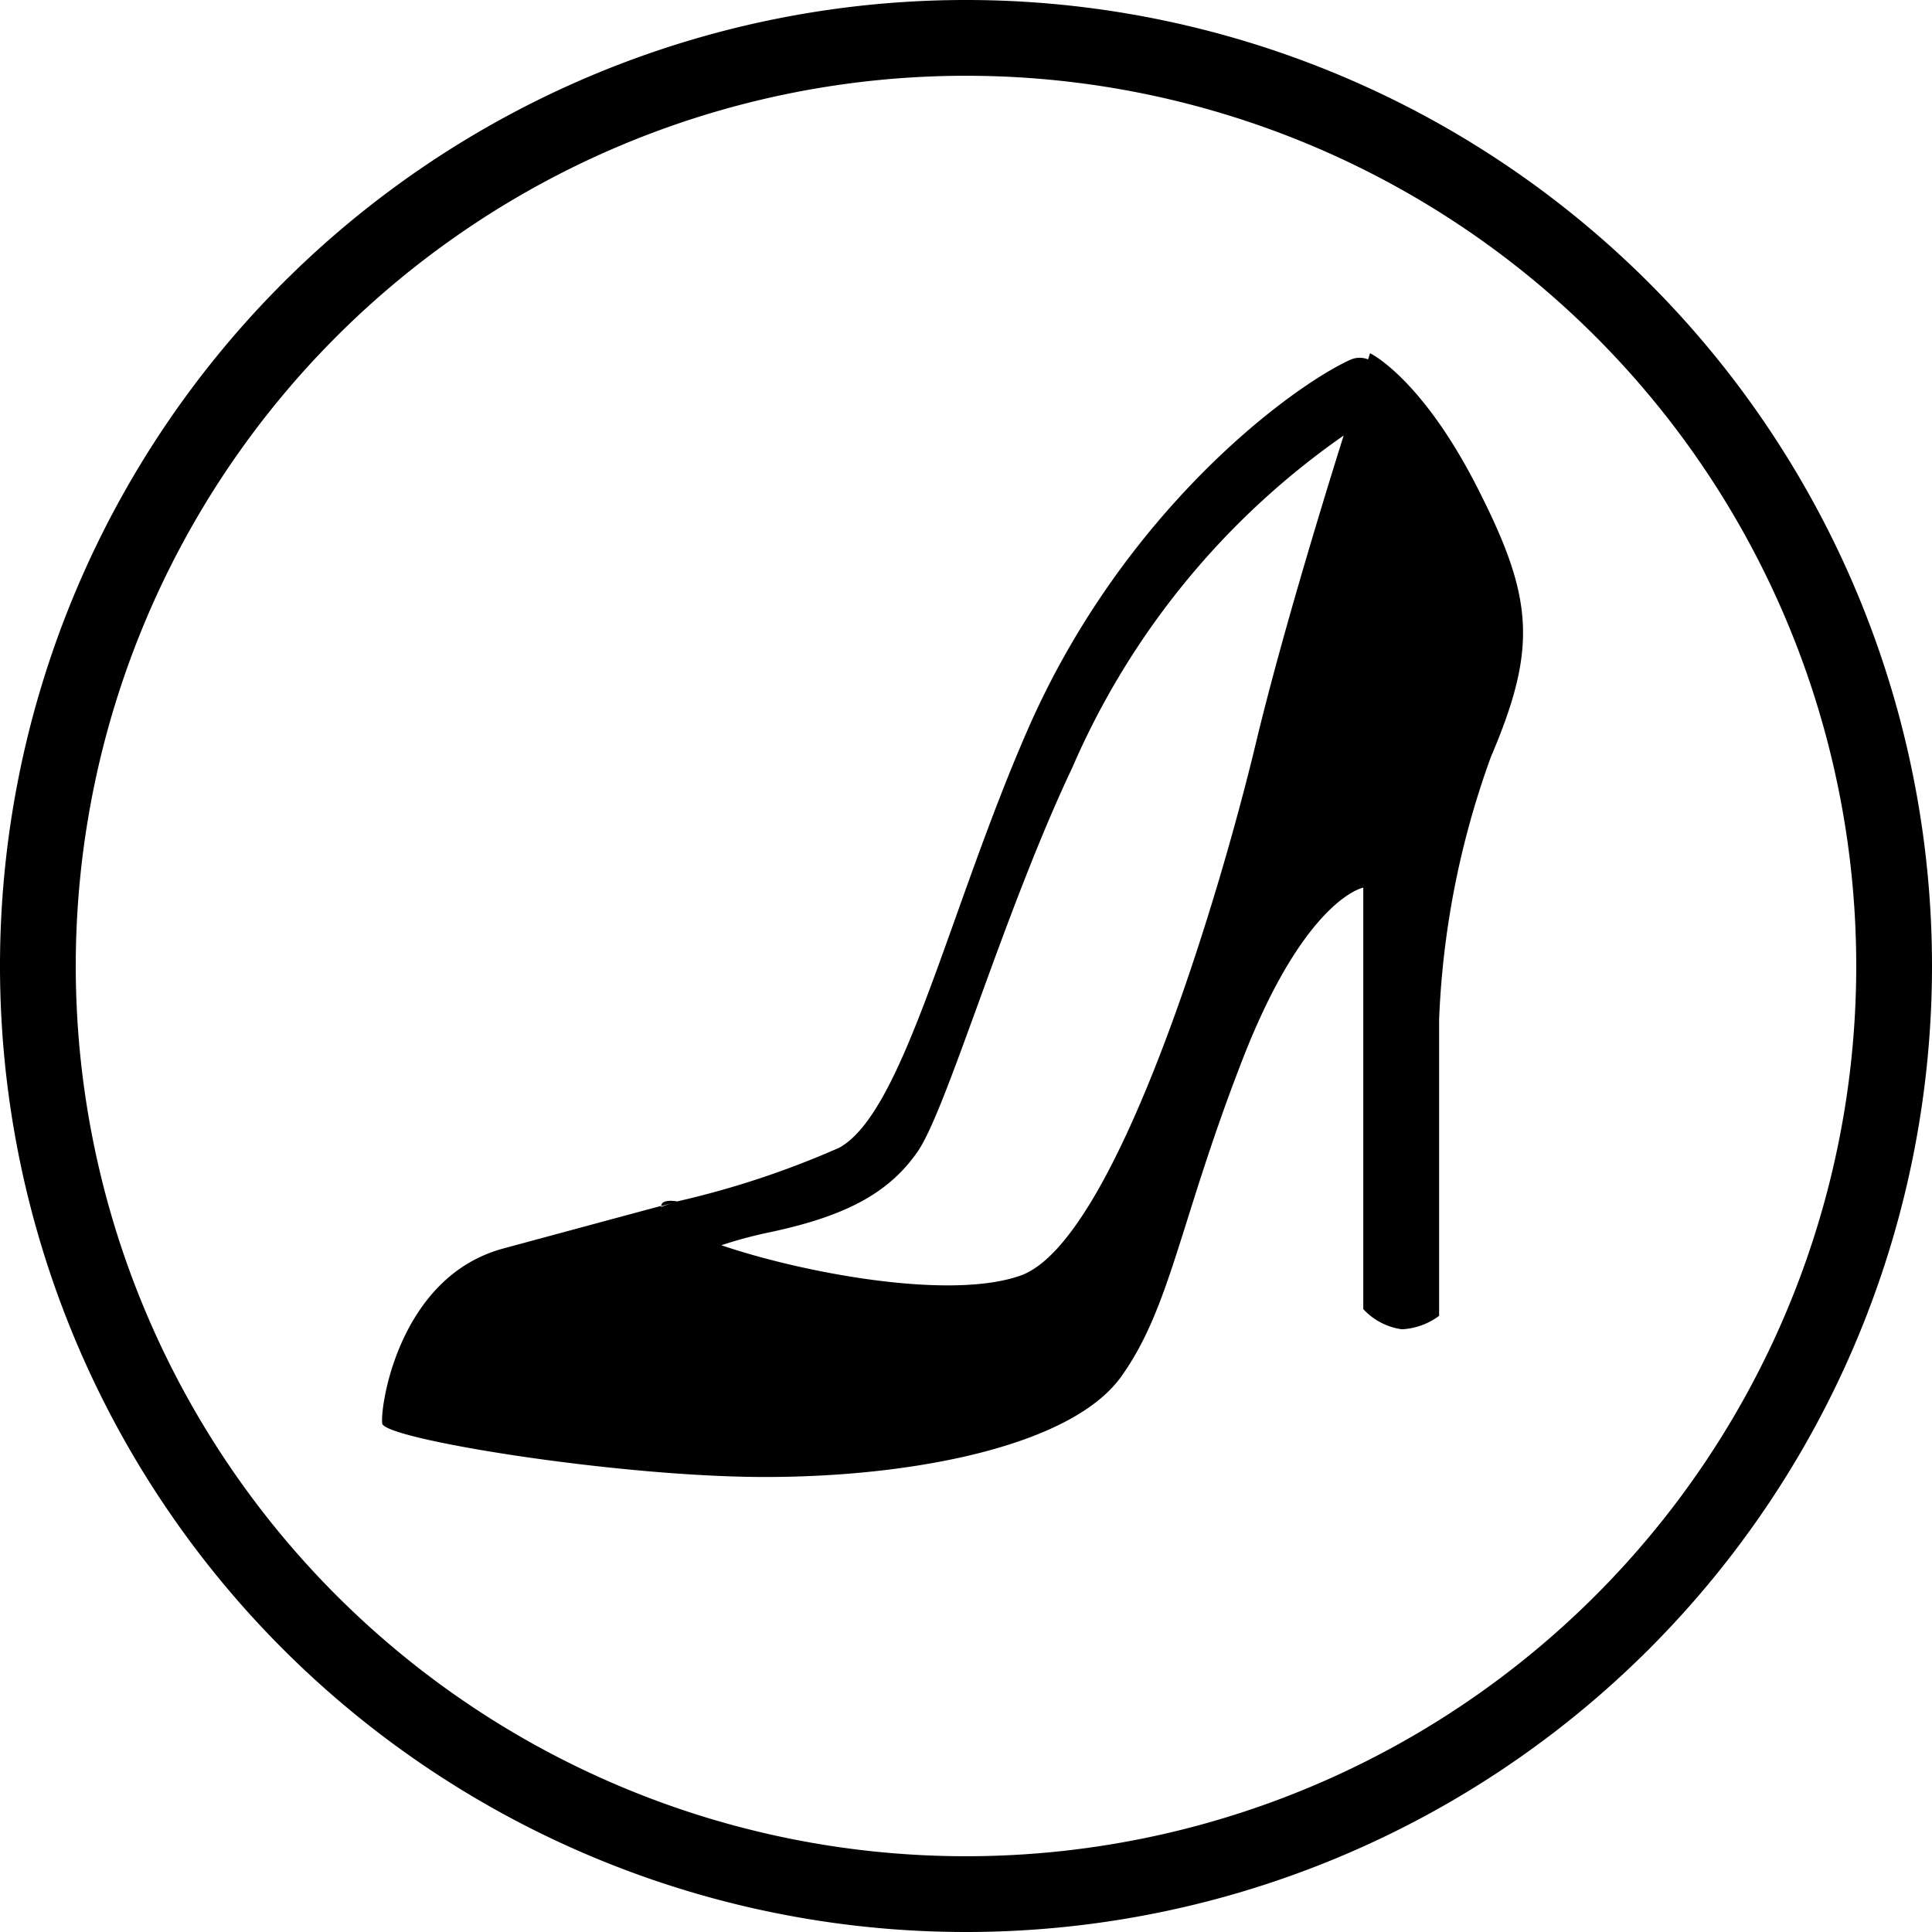<svg xmlns="http://www.w3.org/2000/svg" width="51" height="51" viewBox="0 0 51 51">
  <defs>
    <style>
      .cls-1 {
        fill-rule: evenodd;
      }
    </style>
  </defs>
  <path id="icon_reader_feedback_pumpshoe.svg" class="cls-1" d="M25.5,51A25.5,25.5,0,1,1,51,25.5,25.5,25.5,0,0,1,25.5,51Zm0-49A23.5,23.5,0,1,0,49,25.5,23.5,23.5,0,0,0,25.5,2ZM37.989,26.915v7.82a1.8,1.8,0,0,1-.98.355,1.7,1.7,0,0,1-1.022-.533V23.431s-1.536.283-3.193,4.551S30.908,34.5,29.6,36.335s-5.491,2.654-9.4,2.654-10.043-1-10.109-1.41,0.422-3.872,3.192-4.621c2.162-.585,3.524-0.952,4.168-1.125a0.109,0.109,0,0,0,0,.028c0.09-.037.19-0.07,0.288-0.1l-0.283.076c0-.182.339-0.137,0.42-0.123a23.514,23.514,0,0,0,4.28-1.418c1.712-.948,2.886-6.254,4.966-11.019,2.54-5.818,6.976-9.073,8.513-9.775a0.6,0.6,0,0,1,.479-0.015l0.053-.163S37.521,9.969,39,12.875s1.594,4.2.355,7.109A22.847,22.847,0,0,0,37.989,26.915Zm-9.683-6.652C26.492,24.094,25,29.271,24.227,30.394s-1.949,1.718-3.9,2.133a11.594,11.594,0,0,0-1.285.344c2.094,0.715,6.014,1.47,7.9.8,2.486-.886,5.2-9.837,6.207-14.041,0.628-2.619,1.643-5.974,2.32-8.133A20.7,20.7,0,0,0,28.306,20.263Z"/>
</svg>
